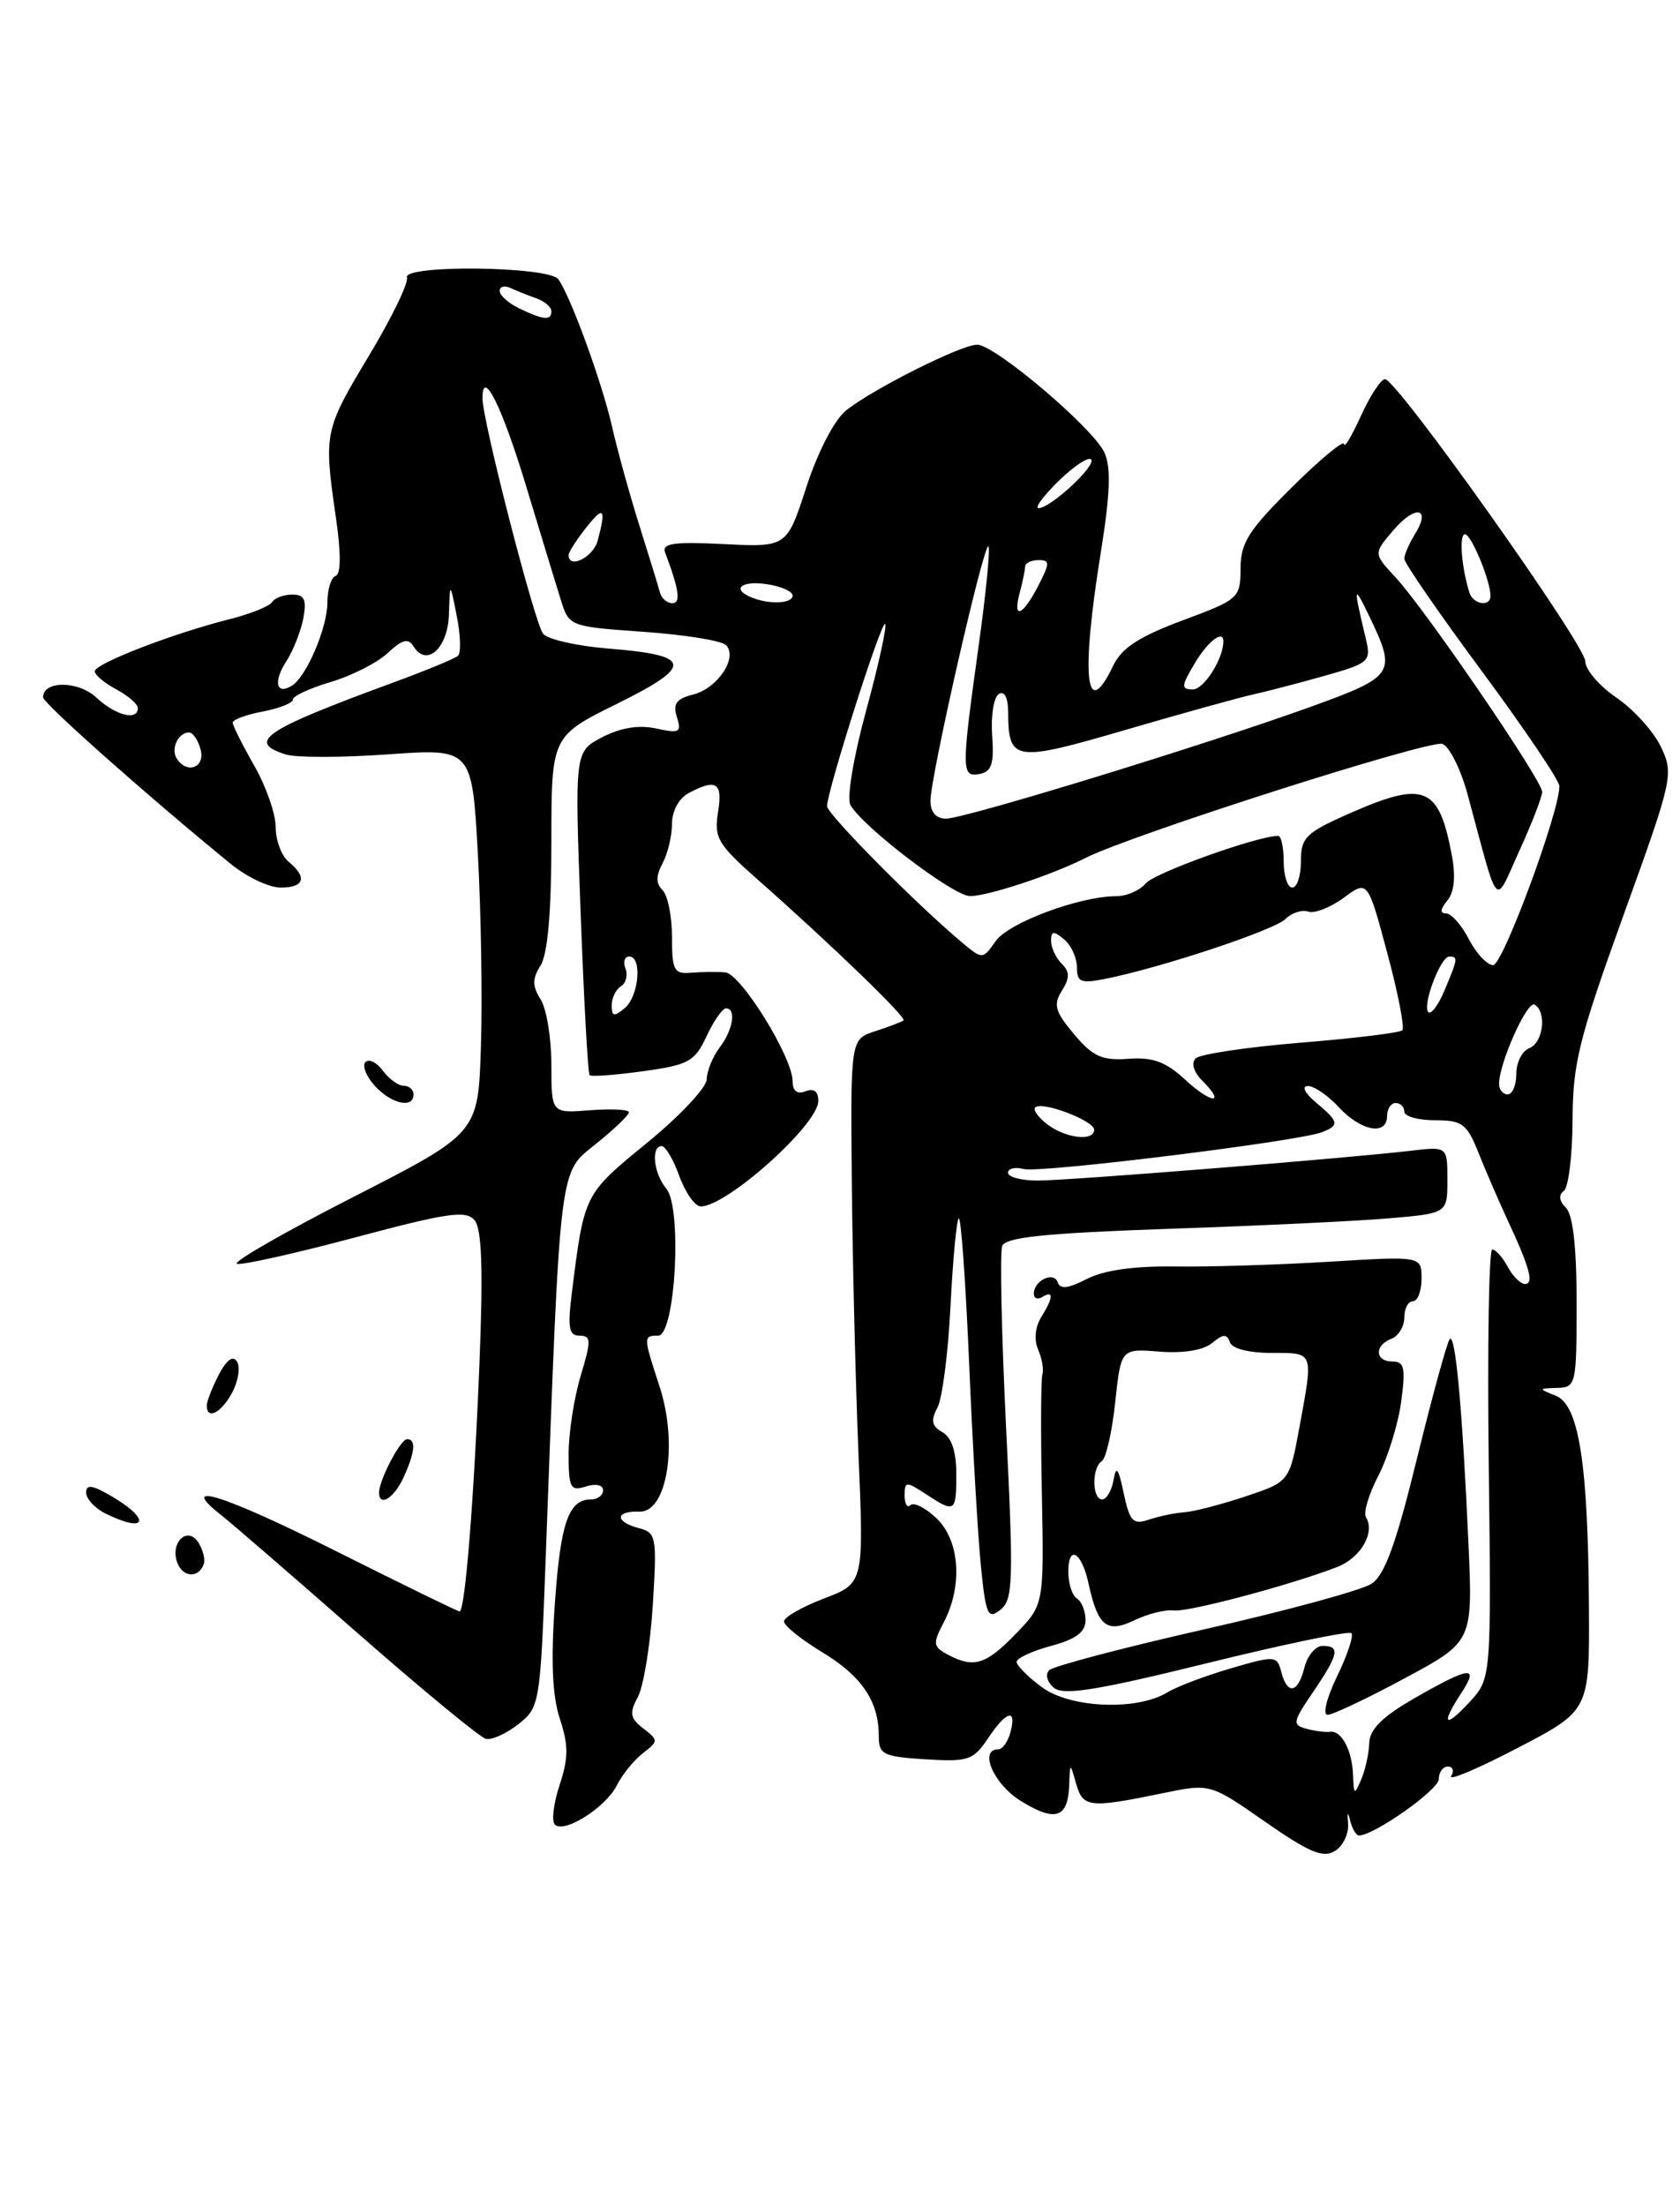<?xml version="1.0" encoding="UTF-8" standalone="no"?>
<!DOCTYPE svg PUBLIC "-//W3C//DTD SVG 1.1//EN" "http://www.w3.org/Graphics/SVG/1.1/DTD/svg11.dtd" >
<svg xmlns="http://www.w3.org/2000/svg" xmlns:xlink="http://www.w3.org/1999/xlink" version="1.1" viewBox="0 0 195 256">
 <g >
 <path fill="currentColor"
d=" M 156.47 211.61 C 156.35 210.28 156.43 210.15 156.71 211.25 C 156.94 212.21 157.41 213.00 157.73 213.00 C 159.49 213.00 167.00 207.70 167.00 206.46 C 167.00 205.66 167.48 205.00 168.06 205.00 C 168.64 205.00 168.81 205.50 168.43 206.11 C 168.06 206.72 171.52 205.26 176.12 202.86 C 184.50 198.50 184.50 198.50 184.43 186.50 C 184.33 169.83 183.27 163.06 180.60 161.98 C 178.53 161.14 178.53 161.13 180.75 161.06 C 182.93 161.00 183.00 160.68 183.00 151.20 C 183.00 144.73 182.58 140.98 181.76 140.16 C 180.97 139.37 180.88 138.66 181.51 138.21 C 182.05 137.82 182.51 134.12 182.53 130.00 C 182.55 123.40 183.26 120.55 188.44 106.21 C 194.18 90.33 194.29 89.83 192.78 86.66 C 191.93 84.88 189.61 82.31 187.62 80.96 C 185.64 79.61 184.01 77.71 184.01 76.75 C 184.00 74.81 162.13 44.00 160.76 44.00 C 160.29 44.00 159.03 45.91 157.97 48.25 C 156.91 50.59 156.03 52.06 156.02 51.53 C 156.01 51.00 153.30 53.23 150.00 56.50 C 144.93 61.52 144.00 62.98 143.99 65.97 C 143.98 69.41 143.81 69.56 137.25 72.00 C 132.21 73.88 130.19 75.19 129.21 77.25 C 126.02 83.89 125.44 78.62 127.76 64.18 C 128.86 57.34 128.98 54.24 128.19 52.52 C 126.89 49.67 115.48 40.00 113.42 40.00 C 111.55 40.00 101.24 45.18 98.18 47.65 C 96.84 48.74 94.92 52.45 93.60 56.51 C 91.33 63.50 91.33 63.50 84.01 63.14 C 78.15 62.85 76.80 63.05 77.21 64.14 C 78.83 68.44 79.05 70.00 78.04 70.00 C 77.43 70.00 76.79 69.44 76.60 68.75 C 76.42 68.06 75.34 64.58 74.22 61.00 C 73.09 57.42 71.66 52.25 71.04 49.50 C 69.89 44.43 66.24 34.40 64.81 32.41 C 63.71 30.89 46.73 30.69 47.23 32.20 C 47.44 32.82 45.45 36.93 42.80 41.32 C 37.63 49.93 37.57 50.24 38.98 60.00 C 39.59 64.15 39.58 66.62 38.96 66.83 C 38.43 67.02 38.00 68.41 38.00 69.93 C 38.00 72.84 35.57 78.53 33.87 79.58 C 32.07 80.69 31.70 79.11 33.21 76.78 C 34.02 75.53 34.92 73.26 35.21 71.75 C 35.61 69.58 35.34 69.00 33.92 69.00 C 32.93 69.00 31.87 69.39 31.58 69.88 C 31.28 70.36 29.00 71.27 26.51 71.89 C 19.99 73.54 11.00 77.02 11.00 77.90 C 11.00 78.32 12.12 79.26 13.50 80.00 C 14.88 80.74 16.00 81.71 16.00 82.17 C 16.00 83.69 13.41 83.03 11.17 80.94 C 9.07 78.98 5.00 78.97 5.00 80.92 C 5.00 81.61 17.19 92.43 26.83 100.29 C 28.66 101.78 31.24 103.00 32.58 103.00 C 35.33 103.00 35.70 101.82 33.50 100.00 C 32.67 99.32 32.00 97.51 32.00 95.98 C 32.00 94.45 30.88 91.25 29.51 88.85 C 28.14 86.46 27.02 84.21 27.01 83.86 C 27.01 83.51 28.58 82.93 30.50 82.57 C 32.43 82.20 34.00 81.58 34.00 81.17 C 34.00 80.77 35.98 79.85 38.40 79.14 C 40.82 78.42 43.79 76.91 45.00 75.78 C 46.70 74.20 47.39 74.02 48.00 75.01 C 49.52 77.47 51.99 75.23 52.11 71.28 C 52.23 67.50 52.23 67.50 53.02 71.50 C 53.46 73.70 53.52 75.77 53.16 76.10 C 52.80 76.43 49.35 77.85 45.50 79.26 C 30.63 84.72 28.58 86.10 33.16 87.55 C 34.35 87.93 39.70 87.92 45.05 87.54 C 54.79 86.85 54.79 86.85 55.47 99.18 C 55.84 105.95 56.00 116.00 55.82 121.50 C 55.50 131.50 55.50 131.50 41.00 138.91 C 33.02 142.99 26.95 146.47 27.50 146.66 C 28.05 146.84 34.22 145.47 41.21 143.60 C 52.01 140.72 54.10 140.42 55.09 141.61 C 55.93 142.63 56.09 147.31 55.65 158.26 C 55.01 174.13 53.98 187.00 53.34 187.00 C 53.14 187.00 46.63 183.82 38.88 179.94 C 25.86 173.42 20.48 171.74 25.67 175.82 C 26.85 176.74 33.97 182.90 41.49 189.50 C 49.02 196.10 55.73 201.63 56.40 201.79 C 57.08 201.95 58.77 201.18 60.16 200.09 C 62.65 198.13 62.71 197.77 63.34 180.80 C 65.05 134.59 64.86 136.21 69.15 132.76 C 71.27 131.06 73.00 129.40 73.00 129.08 C 73.00 128.75 70.97 128.65 68.50 128.84 C 64.00 129.20 64.00 129.20 64.00 123.59 C 64.00 120.50 63.44 117.08 62.76 115.99 C 61.77 114.41 61.77 113.59 62.76 112.01 C 63.57 110.71 64.00 105.78 64.00 97.73 C 64.00 85.44 64.00 85.44 71.64 81.66 C 80.57 77.24 80.38 76.04 70.60 75.26 C 66.98 74.97 63.58 74.20 63.04 73.55 C 62.07 72.38 56.00 48.80 56.00 46.22 C 56.00 42.61 58.25 47.12 61.03 56.29 C 62.73 61.91 64.56 67.90 65.09 69.60 C 66.05 72.69 66.10 72.71 74.69 73.32 C 79.44 73.65 83.74 74.34 84.26 74.86 C 85.69 76.29 83.30 79.89 80.44 80.60 C 78.50 81.09 78.08 81.68 78.57 83.22 C 79.13 84.98 78.87 85.13 76.17 84.54 C 74.17 84.10 72.05 84.44 69.92 85.54 C 66.70 87.21 66.70 87.21 67.39 105.81 C 67.77 116.05 68.24 124.58 68.44 124.77 C 68.63 124.96 71.42 124.76 74.64 124.31 C 79.94 123.58 80.64 123.19 82.00 120.27 C 82.83 118.50 83.84 117.03 84.25 117.02 C 85.49 116.99 85.10 119.49 83.53 121.56 C 82.72 122.63 82.05 124.29 82.03 125.25 C 82.01 126.21 78.89 129.53 75.08 132.64 C 67.81 138.58 67.82 138.56 66.41 149.75 C 65.86 154.09 66.01 155.00 67.27 155.00 C 68.63 155.00 68.64 155.53 67.40 159.66 C 66.63 162.22 66.00 166.30 66.00 168.73 C 66.00 172.68 66.21 173.07 68.00 172.50 C 69.15 172.14 70.00 172.32 70.00 172.93 C 70.00 173.52 69.38 174.00 68.62 174.00 C 65.99 174.00 65.06 176.67 64.40 186.14 C 63.93 192.73 64.11 196.82 64.98 199.45 C 65.99 202.51 65.99 204.00 64.96 207.13 C 64.25 209.26 64.00 211.33 64.40 211.73 C 65.48 212.81 70.31 209.75 71.60 207.18 C 72.22 205.94 73.57 204.27 74.61 203.46 C 76.44 202.05 76.44 201.95 74.67 200.58 C 73.13 199.39 73.03 198.81 74.04 196.92 C 74.70 195.69 75.48 190.90 75.77 186.28 C 76.26 178.33 76.18 177.86 74.14 177.33 C 71.34 176.59 71.38 175.32 74.21 175.42 C 77.44 175.54 78.73 167.53 76.55 160.88 C 74.66 155.09 74.66 155.00 76.39 155.00 C 78.39 155.00 79.21 140.14 77.33 137.92 C 75.87 136.19 75.53 133.00 76.80 133.00 C 77.24 133.00 78.17 134.57 78.86 136.50 C 79.56 138.43 80.68 140.00 81.34 140.00 C 84.37 140.00 94.96 130.51 94.98 127.78 C 94.99 126.66 94.48 126.26 93.50 126.64 C 92.52 127.01 92.00 126.61 92.00 125.48 C 92.00 122.69 86.01 113.01 84.18 112.84 C 83.25 112.76 81.49 112.78 80.25 112.88 C 78.23 113.06 78.00 112.63 78.00 108.74 C 78.00 106.35 77.51 103.91 76.91 103.31 C 76.12 102.52 76.12 101.65 76.91 100.17 C 77.51 99.05 78.00 96.99 78.00 95.60 C 78.00 94.12 78.80 92.64 79.93 92.04 C 83.15 90.31 83.91 90.81 83.34 94.27 C 82.87 97.22 83.31 97.98 87.89 102.02 C 96.43 109.56 105.26 118.08 104.87 118.41 C 104.67 118.58 103.20 119.15 101.61 119.66 C 98.72 120.59 98.72 120.59 98.87 137.05 C 98.95 146.10 99.30 160.30 99.64 168.61 C 100.28 183.73 100.28 183.73 95.64 185.50 C 93.09 186.47 91.00 187.67 91.00 188.16 C 91.00 188.65 92.99 190.25 95.43 191.73 C 100.03 194.51 102.00 197.42 102.00 201.45 C 102.00 203.60 102.49 203.85 107.41 204.16 C 112.38 204.47 112.98 204.27 114.66 201.75 C 116.82 198.52 118.03 198.18 117.29 201.00 C 117.00 202.10 116.37 203.00 115.88 203.00 C 113.58 203.00 115.33 207.04 118.48 208.99 C 122.49 211.47 123.96 210.99 124.10 207.19 C 124.20 204.50 124.20 204.50 124.91 207.00 C 125.70 209.77 126.43 209.85 134.98 208.09 C 140.46 206.96 140.46 206.96 146.85 211.41 C 151.99 214.99 153.58 215.65 154.96 214.79 C 155.90 214.21 156.58 212.77 156.47 211.61 Z  M 20.59 181.38 C 19.69 179.03 21.76 177.01 23.03 179.01 C 23.54 179.83 23.83 180.92 23.67 181.44 C 23.13 183.15 21.26 183.11 20.59 181.38 Z  M 12.25 175.64 C 11.01 175.03 10.00 173.93 10.00 173.21 C 10.00 172.21 10.74 172.33 13.00 173.66 C 17.60 176.38 16.99 177.99 12.25 175.64 Z  M 44.00 173.20 C 44.00 171.75 46.48 167.02 47.25 167.01 C 48.32 167.00 48.18 168.51 46.84 171.45 C 45.74 173.86 44.00 174.93 44.00 173.20 Z  M 24.00 163.11 C 24.00 162.63 24.63 161.02 25.39 159.54 C 26.31 157.78 27.04 157.25 27.51 158.02 C 27.91 158.66 27.66 160.27 26.95 161.60 C 25.68 163.97 24.00 164.83 24.00 163.11 Z  M 43.49 125.99 C 42.50 124.89 42.01 123.65 42.42 123.25 C 42.83 122.84 43.74 123.29 44.44 124.25 C 45.15 125.21 46.23 126.00 46.86 126.00 C 47.49 126.00 48.00 126.45 48.00 127.00 C 48.00 128.69 45.41 128.11 43.49 125.99 Z  M 157.05 206.00 C 156.96 203.15 155.70 200.76 154.39 200.97 C 153.90 201.04 152.67 200.89 151.67 200.62 C 149.97 200.18 150.02 199.86 152.42 196.34 C 155.39 191.97 155.59 191.00 153.52 191.00 C 152.70 191.00 151.76 192.12 151.41 193.50 C 150.66 196.50 149.43 196.74 148.72 194.02 C 148.22 192.12 148.01 192.10 142.85 193.61 C 139.91 194.47 136.60 195.72 135.50 196.39 C 131.97 198.55 124.23 198.23 120.93 195.79 C 119.32 194.60 118.00 193.28 118.00 192.85 C 118.00 192.43 119.80 191.59 122.00 191.00 C 124.89 190.22 126.00 189.39 126.00 188.02 C 126.00 186.97 125.55 185.84 125.00 185.50 C 124.45 185.16 124.00 183.76 124.00 182.38 C 124.00 179.20 125.55 180.09 126.34 183.73 C 127.43 188.74 128.47 189.57 131.68 188.02 C 133.23 187.28 135.27 186.76 136.21 186.89 C 137.88 187.11 149.83 183.93 155.22 181.84 C 157.94 180.78 159.64 177.84 158.55 176.07 C 158.23 175.56 158.87 173.40 159.97 171.28 C 161.08 169.16 162.27 165.31 162.63 162.71 C 163.17 158.75 163.01 158.00 161.64 158.00 C 159.59 158.00 159.49 156.13 161.50 155.36 C 162.32 155.05 163.00 153.93 163.00 152.89 C 163.00 151.85 163.45 151.00 164.00 151.00 C 164.55 151.00 165.00 149.82 165.00 148.38 C 165.00 145.76 165.00 145.76 154.25 146.42 C 148.34 146.78 140.27 147.03 136.33 146.97 C 131.62 146.91 128.12 147.40 126.15 148.42 C 124.00 149.53 123.05 149.64 122.77 148.81 C 122.33 147.49 120.00 148.59 120.00 150.12 C 120.00 150.67 120.45 150.84 121.00 150.50 C 122.33 149.68 122.26 150.60 120.84 152.88 C 120.15 153.99 120.01 155.49 120.50 156.62 C 120.95 157.65 121.17 158.95 120.99 159.50 C 120.82 160.05 120.79 166.29 120.93 173.36 C 121.18 186.22 121.18 186.22 117.89 189.61 C 114.42 193.20 113.02 193.62 109.99 192.00 C 108.29 191.09 108.25 190.74 109.55 188.25 C 111.78 183.99 111.39 178.72 108.68 176.17 C 107.40 174.96 106.05 174.29 105.68 174.66 C 105.30 175.03 105.00 174.53 105.00 173.55 C 105.00 171.89 105.16 171.88 107.46 173.38 C 110.86 175.61 111.00 175.52 111.00 171.05 C 111.00 168.45 110.45 166.79 109.39 166.20 C 108.15 165.50 108.01 164.85 108.80 163.37 C 109.37 162.32 110.05 157.05 110.32 151.66 C 110.59 146.27 111.02 141.65 111.28 141.39 C 111.54 141.13 112.08 148.70 112.49 158.21 C 112.89 167.72 113.51 178.33 113.86 181.80 C 114.43 187.45 114.67 187.96 116.13 186.80 C 117.59 185.63 117.66 183.53 116.78 165.71 C 116.25 154.83 116.04 145.33 116.33 144.59 C 116.72 143.57 121.32 143.10 135.67 142.60 C 146.03 142.25 157.54 141.70 161.25 141.38 C 168.00 140.80 168.00 140.80 168.00 136.92 C 168.00 133.04 168.00 133.04 163.75 133.54 C 156.26 134.42 124.02 137.00 120.45 137.00 C 118.55 137.00 117.00 136.59 117.00 136.09 C 117.00 135.60 117.82 135.40 118.82 135.66 C 120.70 136.16 150.65 132.46 153.43 131.39 C 155.50 130.59 155.42 130.17 152.75 127.94 C 151.46 126.87 151.05 126.05 151.80 126.03 C 152.51 126.01 154.14 127.12 155.41 128.50 C 157.99 131.28 161.00 131.82 161.00 129.50 C 161.00 128.68 161.45 128.00 162.00 128.00 C 162.55 128.00 163.00 128.45 163.00 129.00 C 163.00 129.55 164.60 130.00 166.55 130.00 C 169.72 130.00 170.26 130.40 171.60 133.75 C 172.42 135.81 173.93 139.30 174.95 141.50 C 177.57 147.12 178.08 149.00 177.00 149.00 C 176.49 149.00 175.59 148.10 175.00 147.00 C 174.41 145.90 173.61 145.00 173.21 145.00 C 172.82 145.00 172.63 156.20 172.80 169.90 C 173.10 194.79 173.10 194.79 170.55 197.54 C 167.66 200.66 167.21 200.14 169.62 196.46 C 171.72 193.25 170.64 193.37 164.25 197.03 C 160.47 199.20 158.98 200.66 158.93 202.27 C 158.89 203.50 158.47 205.40 158.00 206.50 C 157.21 208.34 157.13 208.30 157.05 206.00 Z  M 163.06 194.75 C 170.96 190.50 170.96 190.50 170.44 179.00 C 169.74 163.52 168.94 154.73 168.28 155.39 C 167.98 155.69 166.28 161.89 164.49 169.18 C 162.06 179.10 160.74 182.76 159.21 183.78 C 158.08 184.53 149.39 186.90 139.90 189.05 C 130.40 191.20 122.25 193.35 121.78 193.82 C 121.30 194.30 121.54 195.20 122.33 195.86 C 123.44 196.78 127.30 196.16 140.04 193.02 C 149.00 190.81 156.57 189.24 156.86 189.52 C 157.14 189.81 156.40 192.06 155.20 194.52 C 153.99 197.01 153.50 199.00 154.09 199.00 C 154.68 199.00 158.72 197.09 163.06 194.75 Z  M 130.43 173.28 C 129.81 170.34 129.55 170.00 129.25 171.75 C 129.03 172.99 128.44 174.00 127.93 174.00 C 126.75 174.00 126.71 170.30 127.88 169.57 C 128.37 169.27 129.07 166.21 129.44 162.76 C 130.11 156.49 130.11 156.49 134.58 156.85 C 137.34 157.07 139.67 156.69 140.69 155.85 C 141.97 154.79 142.42 154.77 142.75 155.75 C 143.00 156.50 144.94 157.00 147.58 157.00 C 152.55 157.00 152.46 156.76 150.83 165.61 C 149.66 171.95 149.66 171.95 144.58 173.65 C 141.79 174.58 138.60 175.41 137.50 175.49 C 136.40 175.56 134.54 175.95 133.37 176.34 C 131.51 176.97 131.13 176.57 130.43 173.28 Z  M 121.57 130.48 C 120.51 129.68 119.88 128.79 120.16 128.51 C 120.92 127.74 127.00 130.05 127.00 131.10 C 127.00 132.48 123.73 132.11 121.57 130.48 Z  M 137.53 125.26 C 135.32 123.22 133.81 122.66 130.97 122.87 C 127.91 123.09 126.85 122.61 124.67 120.02 C 122.46 117.39 122.23 116.60 123.25 114.98 C 124.19 113.47 124.18 112.78 123.22 111.82 C 122.55 111.15 122.00 109.96 122.00 109.18 C 122.00 108.03 122.29 107.99 123.50 109.00 C 124.33 109.68 125.00 111.15 125.00 112.25 C 125.00 113.97 125.45 114.16 128.25 113.60 C 134.71 112.32 147.92 107.94 149.20 106.65 C 149.93 105.93 151.12 105.54 151.86 105.79 C 152.59 106.03 154.44 105.31 155.97 104.18 C 158.75 102.13 158.75 102.13 161.02 110.58 C 162.27 115.23 163.06 119.27 162.77 119.56 C 162.48 119.85 157.17 120.50 150.96 121.00 C 144.76 121.51 139.27 122.33 138.78 122.82 C 138.24 123.36 138.55 124.41 139.55 125.41 C 142.38 128.24 140.60 128.11 137.53 125.26 Z  M 174.00 125.78 C 174.00 123.36 177.28 116.05 178.13 116.58 C 179.56 117.46 179.12 121.02 177.50 121.64 C 176.68 121.95 176.00 123.29 176.00 124.61 C 176.00 125.92 175.55 127.00 175.00 127.00 C 174.45 127.00 174.00 126.45 174.00 125.78 Z  M 71.00 116.68 C 71.00 115.82 71.48 114.82 72.07 114.46 C 72.66 114.09 72.89 113.17 72.60 112.40 C 72.30 111.63 72.50 111.00 73.03 111.00 C 74.57 111.00 74.16 115.63 72.50 117.00 C 71.28 118.02 71.00 117.96 71.00 116.68 Z  M 165.79 117.46 C 165.05 116.71 167.20 111.00 168.22 111.00 C 169.25 111.00 169.22 111.24 167.68 114.90 C 166.96 116.62 166.11 117.77 165.79 117.46 Z  M 170.50 109.00 C 169.65 107.35 168.46 106.00 167.85 106.00 C 167.12 106.00 167.16 105.51 167.99 104.51 C 168.80 103.53 168.98 101.73 168.52 99.28 C 167.01 91.20 165.37 90.54 156.53 94.44 C 151.56 96.64 151.00 97.20 151.00 99.94 C 151.00 101.63 150.55 103.00 150.00 103.00 C 149.45 103.00 149.00 101.65 149.00 100.00 C 149.00 98.35 148.71 97.00 148.36 97.00 C 145.98 97.00 134.00 101.29 132.99 102.51 C 132.31 103.33 130.77 104.00 129.56 104.00 C 125.32 104.00 117.06 107.08 115.57 109.21 C 114.08 111.33 114.03 111.34 111.78 109.47 C 106.61 105.18 96.00 94.48 96.00 93.56 C 96.00 91.78 102.31 71.98 102.74 72.41 C 102.97 72.64 101.98 77.15 100.54 82.44 C 99.05 87.90 98.27 92.64 98.71 93.42 C 100.19 96.01 110.70 104.00 112.60 103.99 C 114.73 103.97 122.09 101.54 125.96 99.58 C 131.27 96.88 166.01 85.79 167.43 86.33 C 168.25 86.65 169.56 89.29 170.35 92.20 C 174.07 105.97 173.39 105.23 176.36 98.72 C 177.81 95.54 179.00 92.47 179.00 91.89 C 179.00 90.55 165.38 70.64 161.95 66.96 C 159.41 64.23 159.41 64.23 161.76 61.50 C 164.32 58.51 166.16 58.91 164.21 62.03 C 163.55 63.10 163.00 64.37 163.00 64.85 C 163.00 65.33 167.05 71.20 172.00 77.89 C 176.95 84.58 181.00 90.58 181.00 91.23 C 181.00 94.26 174.43 112.00 173.31 112.00 C 172.62 112.00 171.35 110.65 170.50 109.00 Z  M 108.00 92.93 C 108.00 90.12 114.21 62.88 114.73 63.40 C 114.96 63.62 114.44 68.90 113.57 75.11 C 111.57 89.50 111.58 90.23 113.73 89.81 C 115.10 89.55 115.40 88.62 115.16 85.34 C 115.00 83.07 115.34 80.91 115.93 80.54 C 116.59 80.13 117.01 80.95 117.02 82.69 C 117.05 88.37 117.73 88.47 130.61 84.71 C 137.15 82.80 143.85 80.94 145.50 80.58 C 147.15 80.21 150.91 79.23 153.84 78.40 C 158.91 76.97 159.15 76.75 158.55 74.19 C 157.06 67.95 157.09 67.69 158.93 71.50 C 162.12 78.14 161.90 78.48 152.25 81.98 C 140.09 86.38 112.00 95.00 109.81 95.00 C 108.65 95.00 108.00 94.26 108.00 92.93 Z  M 20.50 88.00 C 19.80 86.87 20.70 85.00 21.94 85.00 C 22.40 85.00 23.00 85.90 23.29 87.00 C 23.84 89.09 21.66 89.88 20.50 88.00 Z  M 138.66 77.00 C 140.18 74.43 142.00 73.03 142.00 74.43 C 142.00 76.44 139.74 80.00 138.47 80.00 C 137.07 80.00 137.09 79.65 138.66 77.00 Z  M 118.37 68.75 C 118.70 67.51 118.98 66.16 118.99 65.75 C 118.99 65.34 119.69 65.00 120.53 65.00 C 121.89 65.00 121.88 65.32 120.50 68.00 C 118.67 71.54 117.51 71.94 118.37 68.75 Z  M 87.25 69.34 C 84.86 68.37 86.02 67.35 89.00 67.79 C 90.65 68.03 92.00 68.63 92.00 69.11 C 92.00 70.05 89.34 70.18 87.25 69.34 Z  M 170.55 68.75 C 169.62 65.76 169.34 62.00 170.04 62.00 C 170.77 62.00 173.00 67.38 173.00 69.15 C 173.00 70.48 170.98 70.15 170.55 68.75 Z  M 66.00 64.41 C 66.00 64.08 66.90 62.67 68.00 61.27 C 70.08 58.63 70.39 58.95 69.37 62.75 C 68.85 64.68 66.00 66.09 66.00 64.41 Z  M 122.83 55.86 C 124.60 54.13 126.31 52.98 126.64 53.31 C 127.31 53.98 122.00 58.92 120.56 58.97 C 120.04 58.99 121.07 57.59 122.83 55.86 Z  M 60.25 35.78 C 59.01 35.18 58.00 34.28 58.00 33.76 C 58.00 33.25 58.56 33.10 59.25 33.42 C 59.94 33.74 61.29 34.28 62.25 34.62 C 63.21 34.96 64.00 35.63 64.00 36.12 C 64.00 37.23 63.09 37.15 60.25 35.78 Z "/>
</g>
</svg>